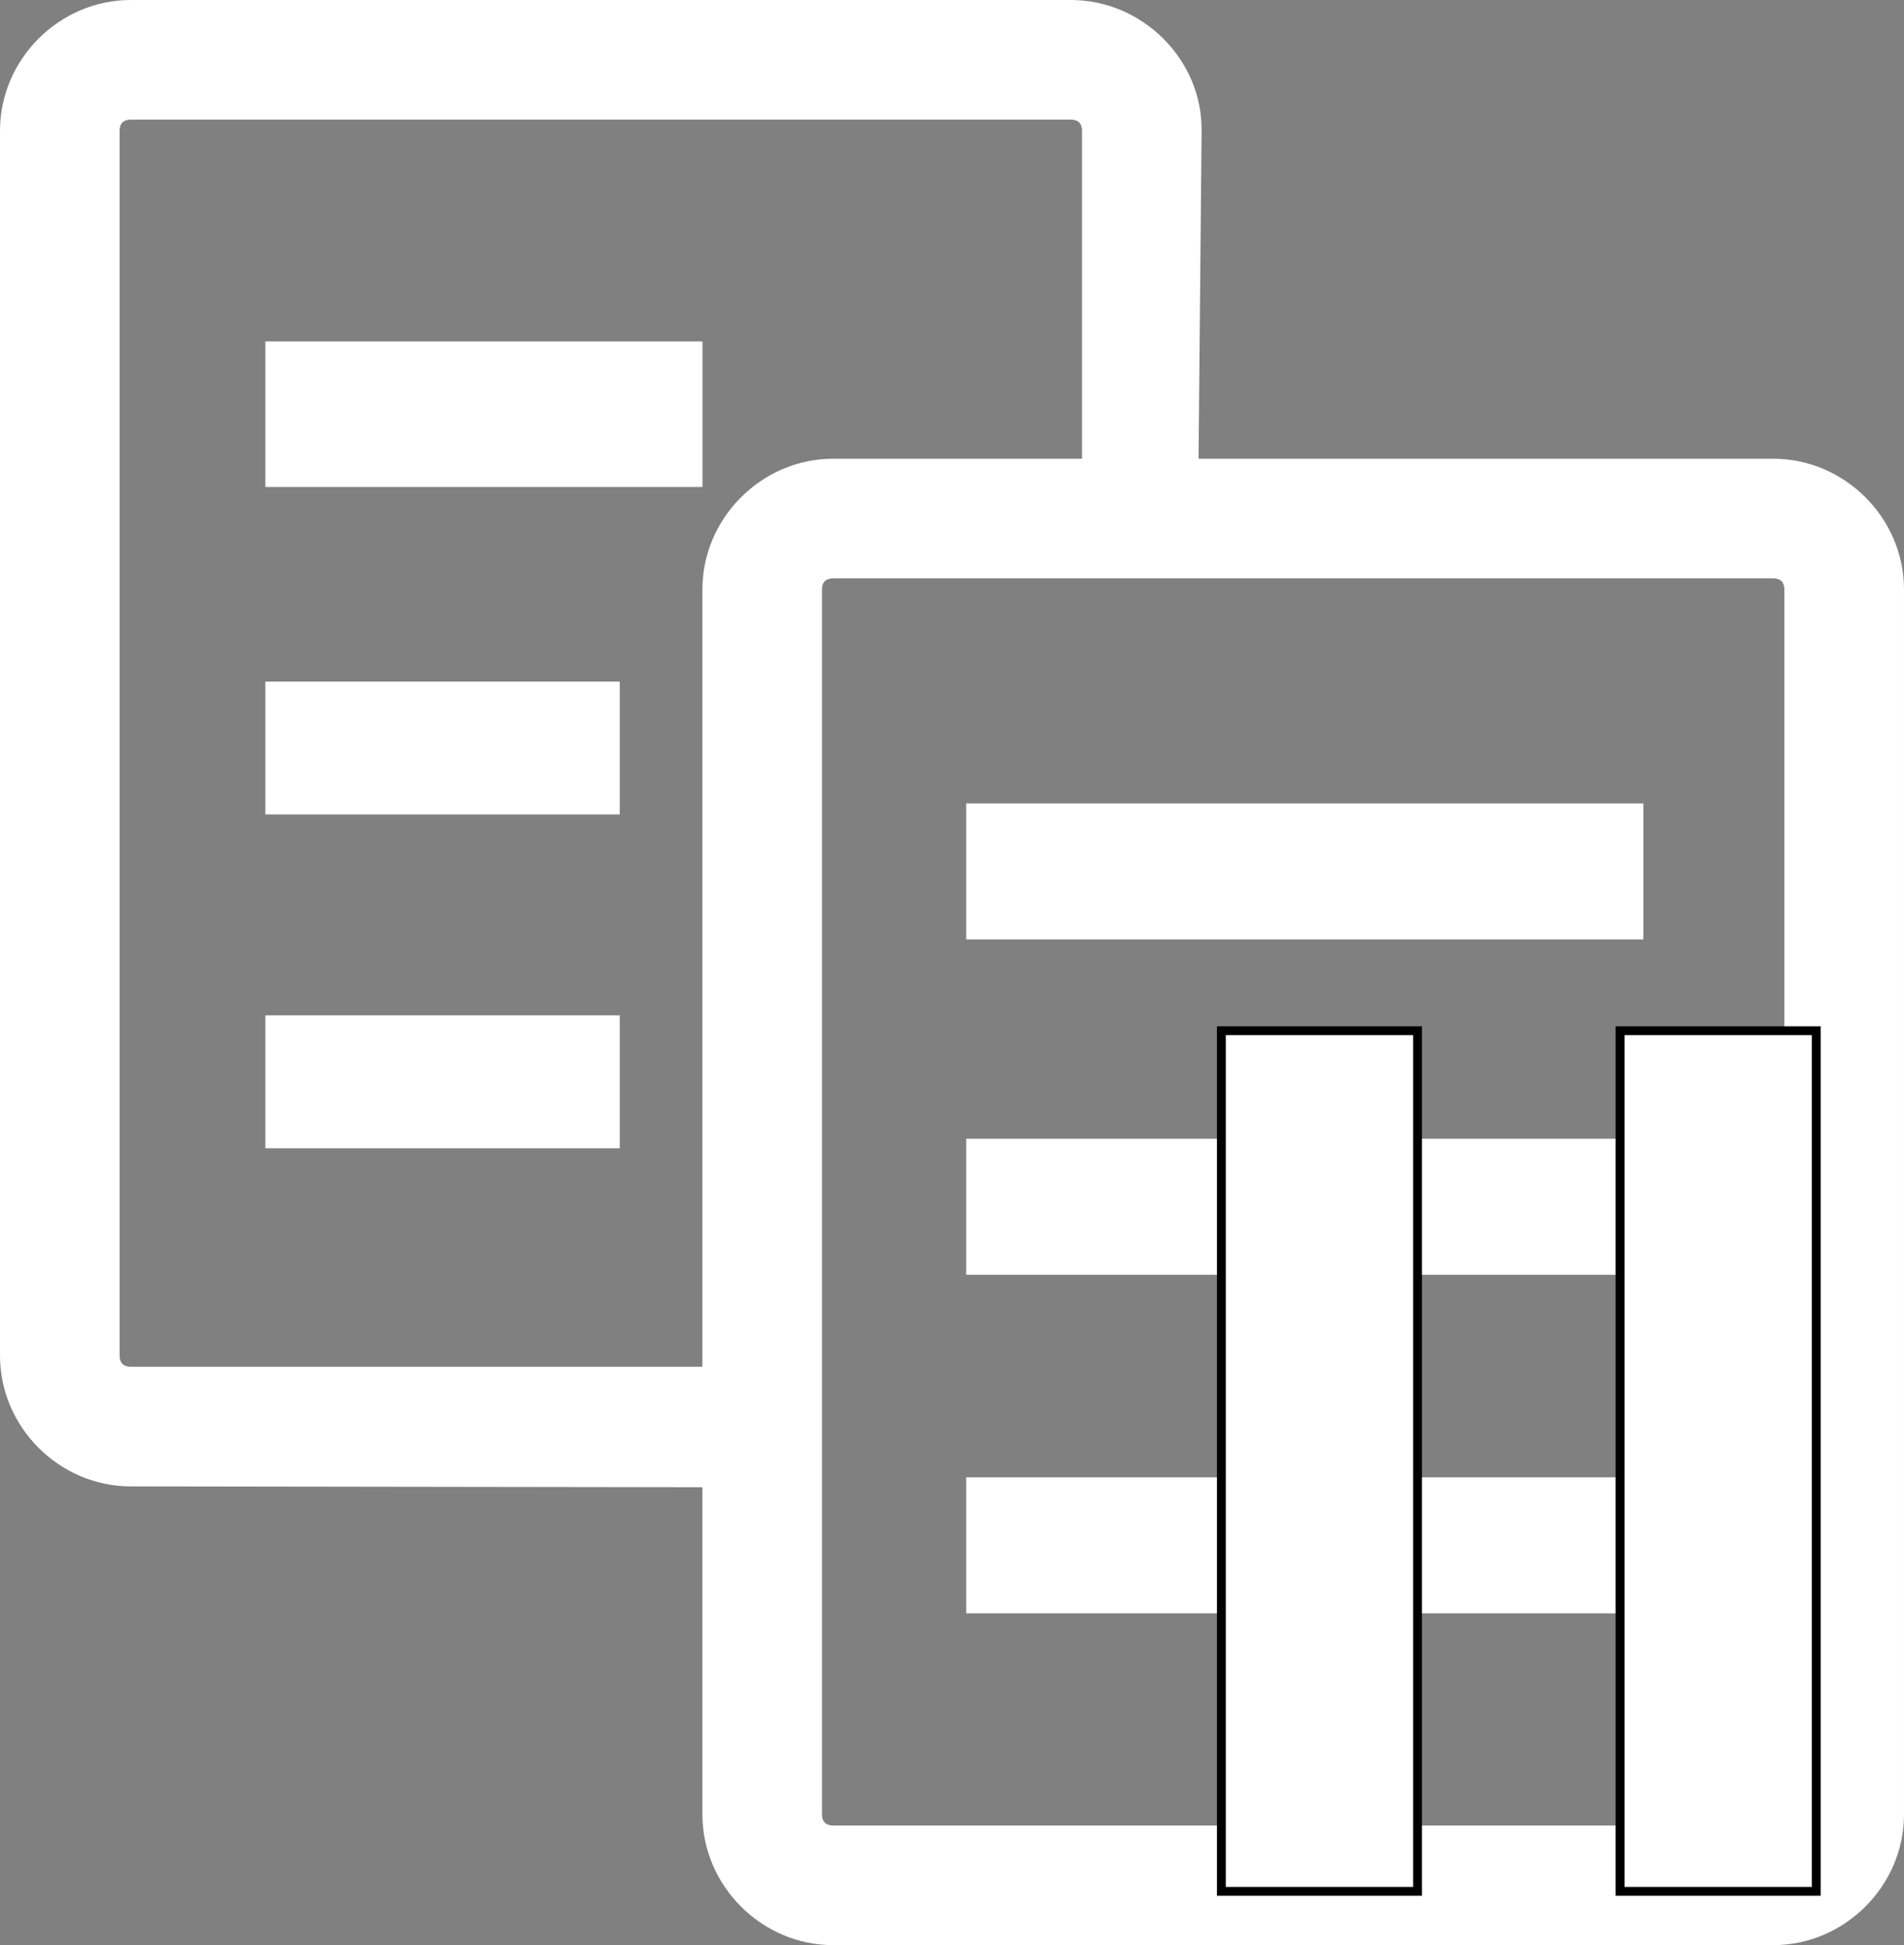 <?xml version="1.0" encoding="UTF-8" standalone="no"?>
<!-- Created with Inkscape (http://www.inkscape.org/) -->

<svg
   xmlns:dc="http://purl.org/dc/elements/1.1/"
   xmlns:cc="http://creativecommons.org/ns#"
   xmlns:rdf="http://www.w3.org/1999/02/22-rdf-syntax-ns#"
   xmlns:svg="http://www.w3.org/2000/svg"
   xmlns="http://www.w3.org/2000/svg"
   xmlns:sodipodi="http://sodipodi.sourceforge.net/DTD/sodipodi-0.dtd"
   xmlns:inkscape="http://www.inkscape.org/namespaces/inkscape"
   width="214.906"
   height="219.562"
   id="svg2"
   version="1.1"
   inkscape:version="0.48.2 r9819"
   sodipodi:docname="normal-pause.svg">
  <rect width="100%" height="100%" fill="#808080" stroke="none"/>
  <defs
     id="defs4" />
  <sodipodi:namedview
     id="base"
     pagecolor="#000000"
     bordercolor="#666666"
     borderopacity="1.0"
     inkscape:pageopacity="0"
     inkscape:pageshadow="2"
     inkscape:zoom="2.8"
     inkscape:cx="56.882888"
     inkscape:cy="90.651604"
     inkscape:document-units="px"
     inkscape:current-layer="layer1"
     showgrid="false"
     inkscape:window-width="1774"
     inkscape:window-height="971"
     inkscape:window-x="0"
     inkscape:window-y="0"
     inkscape:window-maximized="0"
     fit-margin-top="0"
     fit-margin-left="0"
     fit-margin-right="0"
     fit-margin-bottom="0" />
  <g
     inkscape:label="Layer 1"
     inkscape:groupmode="layer"
     id="layer1"
     transform="translate(-152.906,-125.25)">
    <path
       style="font-size:medium;font-style:normal;font-variant:normal;font-weight:normal;font-stretch:normal;text-indent:0;text-align:start;text-decoration:none;line-height:normal;letter-spacing:normal;word-spacing:normal;text-transform:none;direction:ltr;block-progression:tb;writing-mode:lr-tb;text-anchor:start;baseline-shift:baseline;color:#000000;fill:#ffffff;fill-opacity:1;stroke:none;stroke-width:13.5;marker:none;visibility:visible;display:inline;overflow:visible;enable-background:accumulate;font-family:Sans;-inkscape-font-specification:Sans"
       d="m 167.656,125.25 c -8.055,0 -14.75,6.695 -14.75,14.75 l 0,138.281 c 0,8.055 6.695,14.75 14.75,14.75 l 64.531,0.094 0,36.938 c 0,8.055 6.695,14.75 14.75,14.75 l 106.125,0 c 8.055,0 14.75,-6.695 14.75,-14.75 l 0,-138.281 c 0,-8.055 -6.695,-14.75 -14.75,-14.75 l -64.875,0 L 288.531,140 c 0.077,-8.054 -6.695,-14.75 -14.75,-14.75 l -106.125,0 z m 0,13.5 106.125,0 c 0.809,0 1.25,0.441 1.25,1.25 l 0,37.031 -28.094,0 c -8.055,0 -14.75,6.695 -14.75,14.75 l 0,87.75 -64.531,0 c -0.809,0 -1.25,-0.441 -1.25,-1.25 l 0,-138.281 c 0,-0.809 0.441,-1.25 1.25,-1.25 z m 79.281,51.781 106.125,0 c 0.809,0 1.25,0.441 1.25,1.25 l 0,138.281 c 0,0.809 -0.441,1.25 -1.25,1.25 l -106.125,0 c -0.809,0 -1.25,-0.441 -1.25,-1.25 l 0,-138.281 c 0,-0.809 0.441,-1.25 1.25,-1.25 z"
       id="rect3971"
       inkscape:connector-curvature="0" />
    <rect
       style="fill:#ffffff;fill-opacity:1;stroke:none"
       id="rect4005"
       width="49.34"
       height="16.429"
       x="182.857"
       y="163.791" />
    <rect
       style="fill:#ffffff;fill-opacity:1;stroke:none"
       id="rect4009"
       width="40"
       height="15"
       x="182.857"
       y="202.184" />
    <rect
       style="fill:#ffffff;fill-opacity:1;stroke:none"
       id="rect4011"
       width="40"
       height="15"
       x="182.857"
       y="239.862" />
    <rect
       style="fill:#ffffff;fill-opacity:1;stroke:none"
       id="rect4013"
       width="76.429"
       height="15.357"
       x="261.964"
       y="215.934" />
    <rect
       y="253.791"
       x="261.964"
       height="15.357"
       width="76.429"
       id="rect4015"
       style="fill:#ffffff;fill-opacity:1;stroke:none" />
    <rect
       style="fill:#ffffff;fill-opacity:1;stroke:none"
       id="rect4023"
       width="76.429"
       height="15.357"
       x="261.964"
       y="292.005" />
    <path
       style="fill:#000000;fill-opacity:1;stroke:#ffffff;stroke-opacity:1"
       d="M 13.088,246.955 11.835,349.455 120.406,294.867 z"
       id="path4211"
       inkscape:connector-curvature="0" />
    <g
       id="g4298"
       transform="translate(267.857,-8.214)"
       style="fill:#ffffff;stroke:#000000;stroke-opacity:1">
      <rect
         y="249.812"
         x="22.906"
         height="97.143"
         width="22.143"
         id="rect4292"
         style="fill:#ffffff;fill-opacity:1;stroke:#000000;stroke-width:1;stroke-linecap:square;stroke-linejoin:miter;stroke-miterlimit:4;stroke-opacity:1;stroke-dasharray:none" />
      <rect
         style="fill:#ffffff;fill-opacity:1;stroke:#000000;stroke-width:1;stroke-linecap:square;stroke-linejoin:miter;stroke-miterlimit:4;stroke-opacity:1;stroke-dasharray:none"
         id="rect4296"
         width="22.143"
         height="97.143"
         x="67.906"
         y="249.812" />
    </g>
  </g>
</svg>
